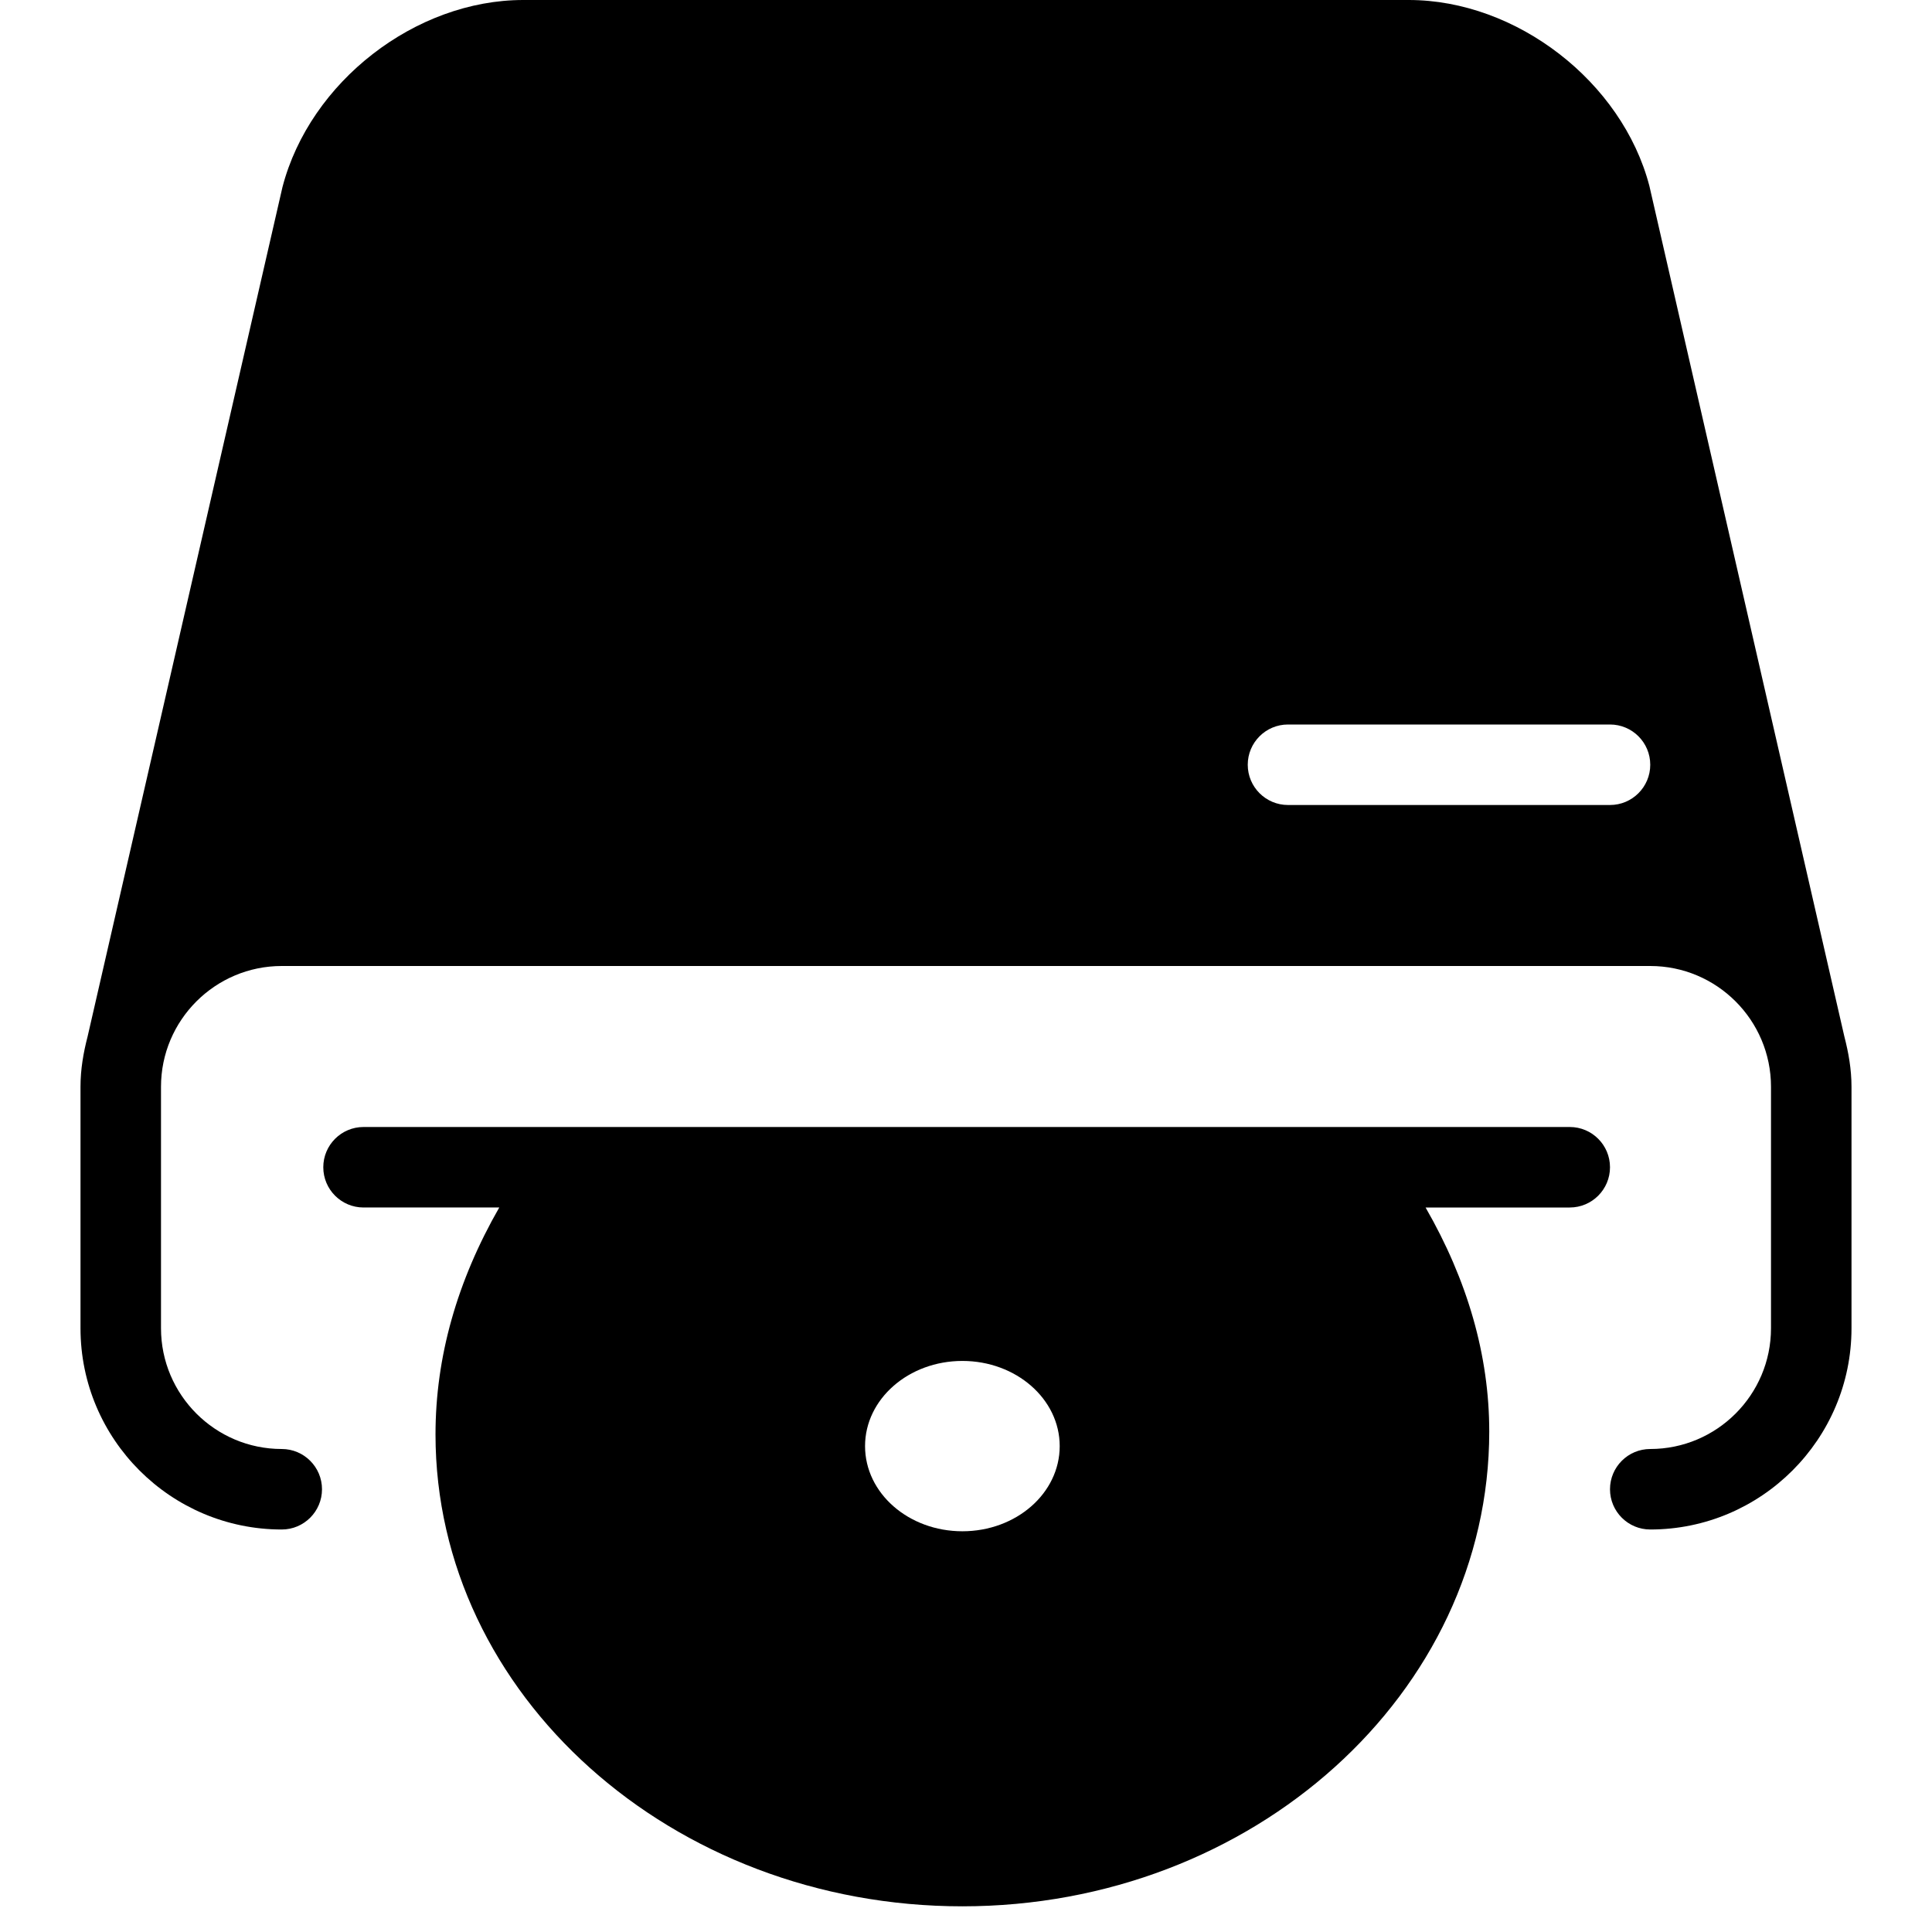 <?xml version="1.0" encoding="utf-8"?>
<!-- Generator: Adobe Illustrator 19.2.1, SVG Export Plug-In . SVG Version: 6.00 Build 0)  -->
<svg version="1.1" xmlns="http://www.w3.org/2000/svg" xmlns:xlink="http://www.w3.org/1999/xlink" x="0px" y="0px" width="24px"
	 height="24px" viewBox="0 0 24 24" enable-background="new 0 0 24 24" xml:space="preserve">
<g id="Filled_Icons_1_">
	<g id="Filled_Icons">
		<g>
			<path d="M22.911,12.875L20.489,2.309C20.15,1.014,18.837,0,17.5,0h-11C5.162,0,3.85,1.015,3.509,2.324L1.088,12.877
				C1.036,13.077,1,13.283,1,13.5v3C1,17.879,2.122,19,3.5,19C3.776,19,4,18.776,4,18.5S3.776,18,3.5,18C2.673,18,2,17.327,2,16.5
				v-3C2,12.673,2.673,12,3.5,12h17c0.827,0,1.5,0.673,1.5,1.5v3c0,0.827-0.673,1.5-1.5,1.5c-0.276,0-0.5,0.224-0.5,0.5
				s0.224,0.5,0.5,0.5c1.378,0,2.5-1.121,2.5-2.5v-3C23,13.283,22.963,13.075,22.911,12.875z M20,10h-4c-0.276,0-0.5-0.224-0.5-0.5
				S15.724,9,16,9h4c0.276,0,0.5,0.224,0.5,0.5S20.276,10,20,10z"/>
			<path d="M19.5,14H4.516c-0.276,0-0.5,0.224-0.5,0.5s0.224,0.5,0.5,0.5h1.686C5.68,15.91,5.41,16.854,5.41,17.819
				c0,3.233,2.936,5.862,6.545,5.862s6.545-2.646,6.545-5.898c0-0.945-0.27-1.878-0.791-2.783H19.5c0.276,0,0.5-0.224,0.5-0.5
				S19.776,14,19.5,14z M11.955,19.022c-0.668,0-1.209-0.473-1.209-1.058c0-0.584,0.541-1.058,1.209-1.058
				c0.668,0,1.209,0.474,1.209,1.058C13.164,18.55,12.623,19.022,11.955,19.022z"/>
		</g>
	</g>
	<g id="New_icons">
	</g>
</g>
<g id="Invisible_Shape">
	<rect fill="none" width="24" height="24"/>
</g>
</svg>
